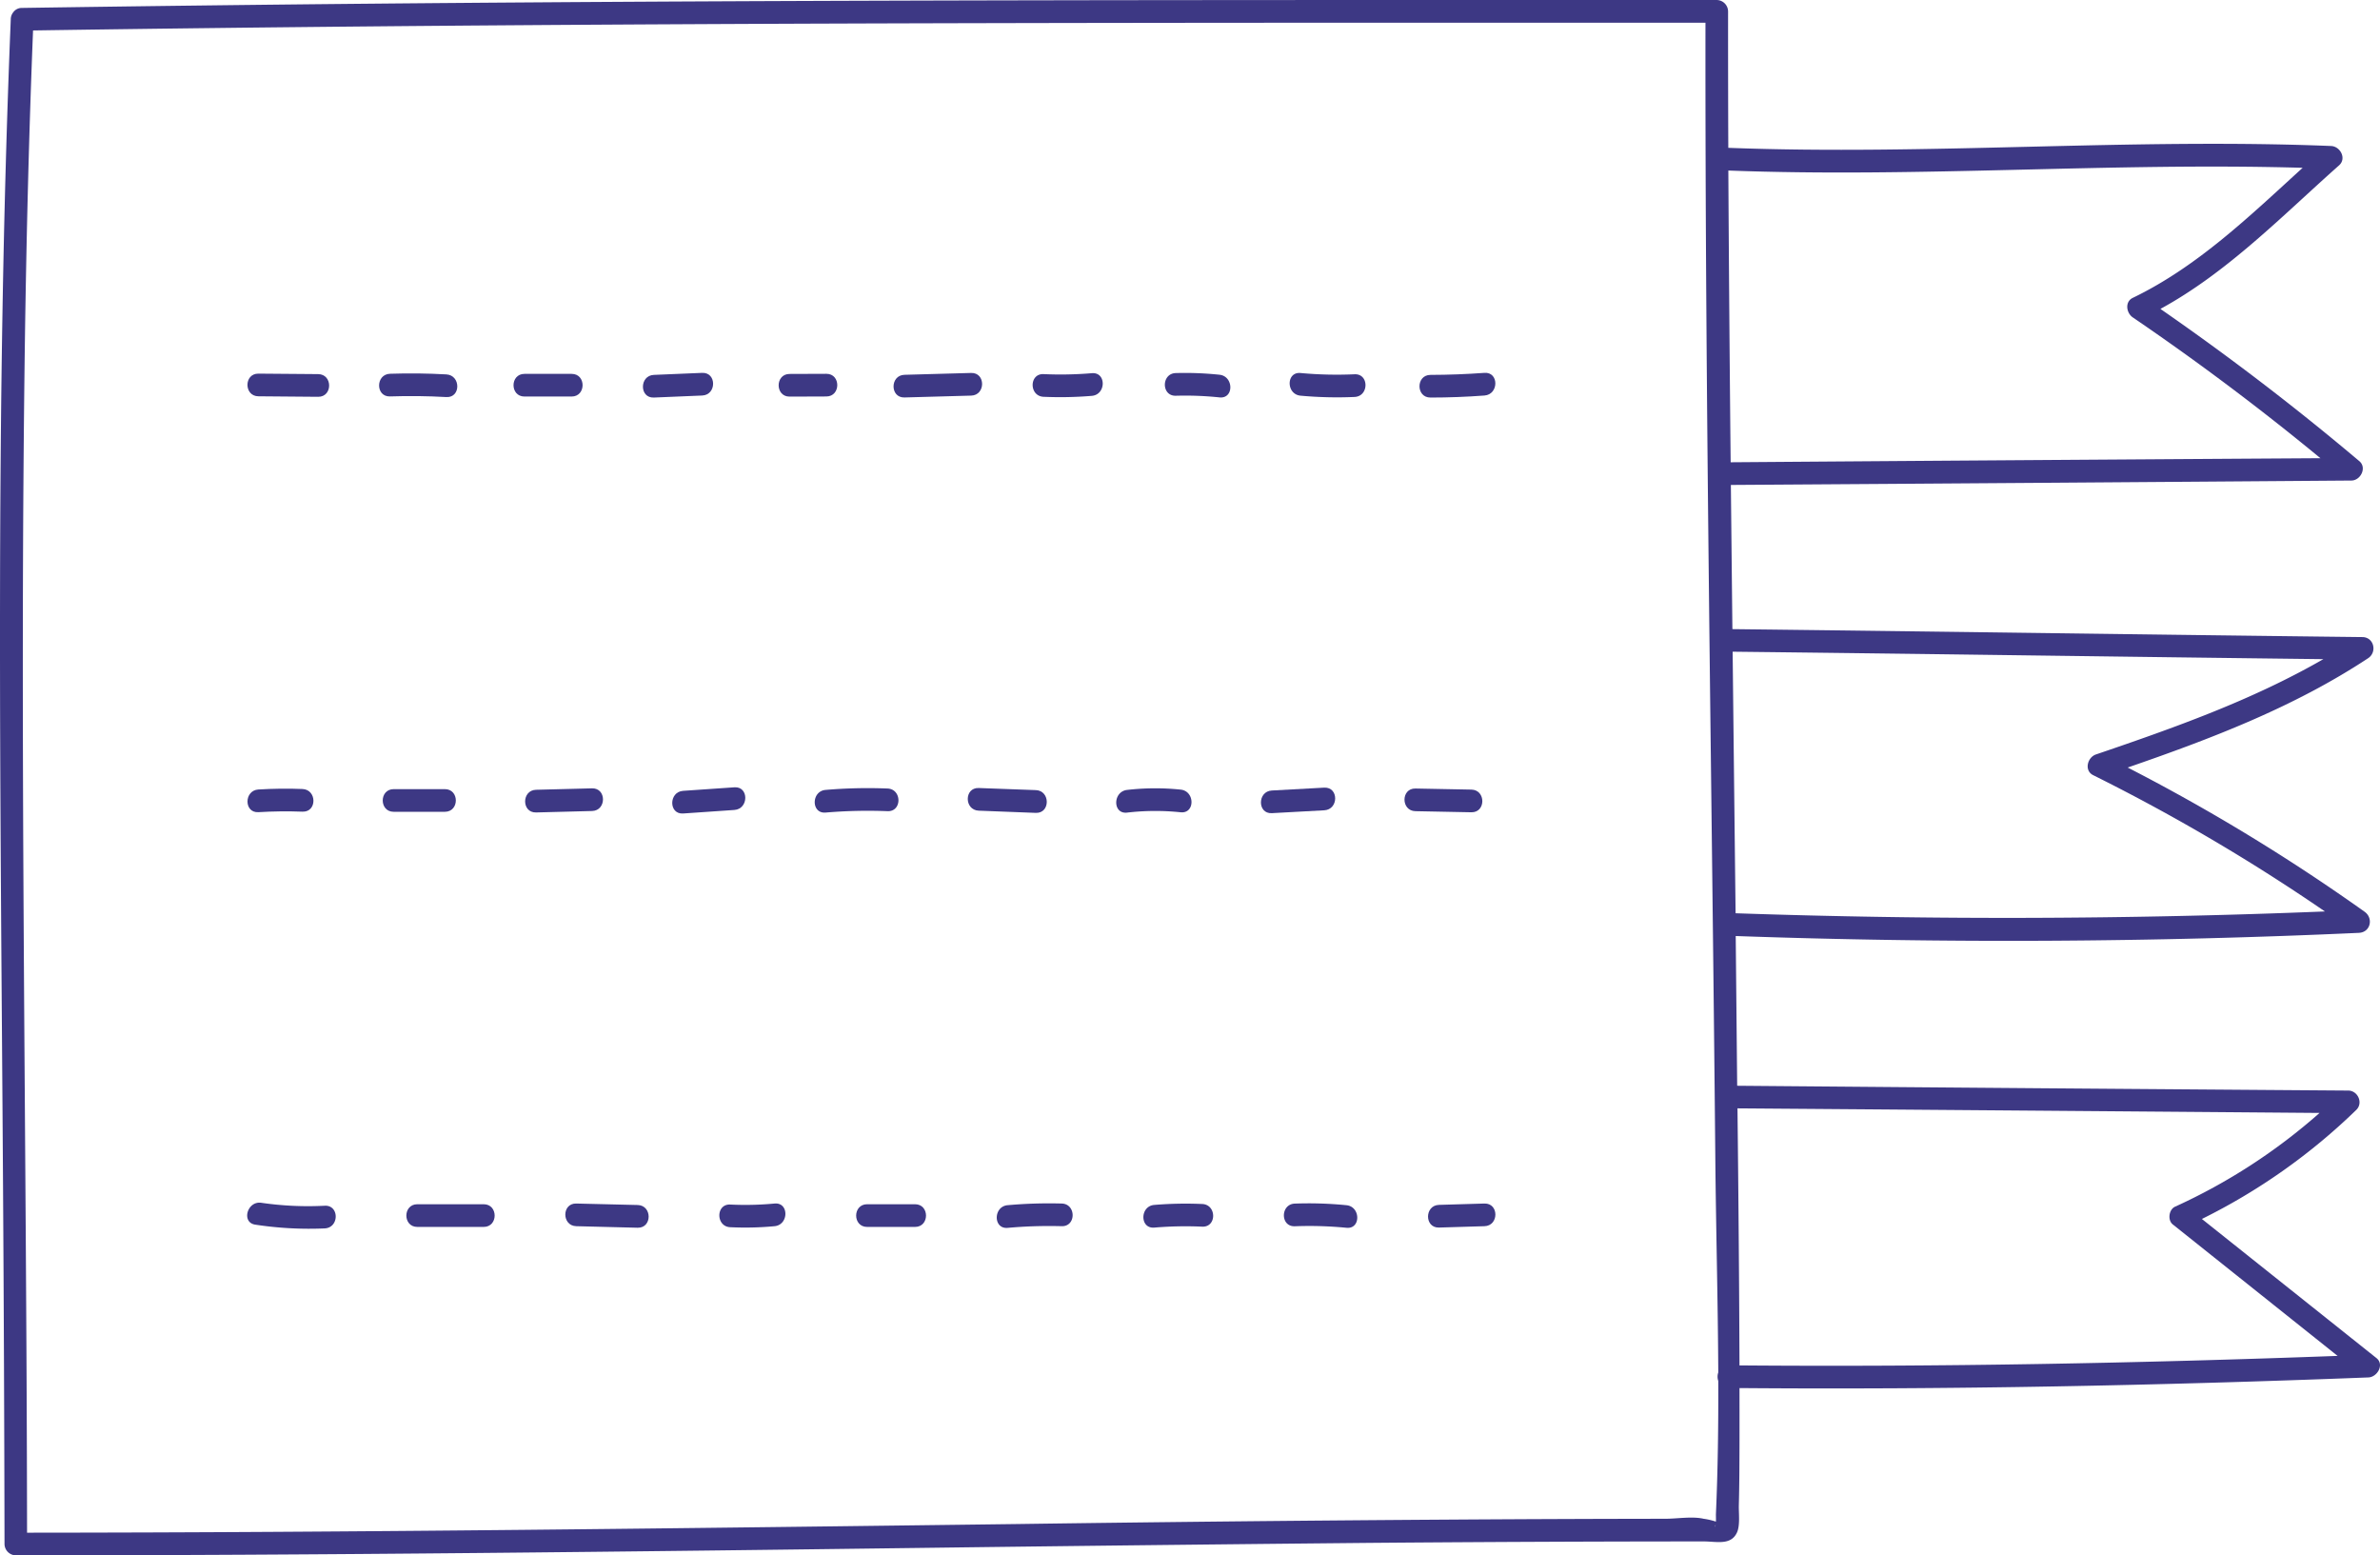 <svg xmlns="http://www.w3.org/2000/svg" viewBox="0.002 -0.006 1079.999 705.616" style=""><g><title>doodle14_202125120</title><g fill="#3d3884" data-name="Слой 2"><path d="M1074.75 624.89c4-.15 7.36-5.81 3.64-8.78L999.18 553a275.81 275.81 0 0 0 70.05-49.47c3.25-3.13.75-8.75-3.63-8.78q-138.66-1-277.3-2.18l-.66-67.93q141.51 5 282.78-1.44c5.31-.24 6.7-6.66 2.59-9.58a876.82 876.82 0 0 0-107.5-65.42c37.92-13.1 75.42-27.36 109.11-49.6 4.17-2.76 2.68-9.52-2.6-9.58-95.29-1.09-190.59-2.52-285.89-3.61q-.35-32.7-.69-65.41 140.79-.92 281.56-2c4.17 0 7.16-5.8 3.64-8.78q-43.49-36.69-90.28-69.08c30.51-16.64 55.26-42.24 81.07-65.13 3.5-3.11.55-8.61-3.64-8.78-91.2-3.67-182.33 4.29-273.52.83q-.12-31-.1-61.93A5.22 5.22 0 0 0 779 0C576.43 0 373.82-.2 171.22 1.64Q90.63 2.38 10 3.59a4.75 4.75 0 0 0-4 2 5.06 5.06 0 0 0-1.11 3.14C-2.33 185.05.27 361.67 1.38 538.07q.53 81.2.67 162.4a5.22 5.22 0 0 0 5.14 5.14c139.3 0 278.59-1.68 417.87-3.47q98.07-1.26 196.16-2.19 51.3-.42 102.61-.58 24.64-.07 49.27-.08c5.83 0 12.39 1.94 15.13-4.1 1.46-3.23.73-8.85.82-12.26.24-8.83.27-17.66.3-26.49s0-17.81 0-26.72c95.17.77 190.26-1.14 285.4-4.83zm-296.43 67.63c-.2.43 0-.38.21-.8a3.12 3.12 0 0 1-.21.8zm.33-5.47c0 .86.06 2.1 0 3.26a31.25 31.25 0 0 0-5.59-1.3c-5.16-1.19-12.05 0-17.37 0q-49.58.06-99.15.39-97.38.63-194.77 2c-149.83 1.88-299.65 3.86-449.49 3.93-.2-182.05-3.55-364.12-.9-546.15.7-45.18 1.81-90.27 3.62-135.37 192.51-2.89 385-3.4 577.58-3.5h181.33c-.19 171.38 2.88 342.76 4.46 514.13.29 32.64 1.2 65.44 1.35 98.21a5.91 5.91 0 0 0 0 3.83c.07 20.21-.18 40.42-1.07 60.57zm5.64-609.69c86.89 3.29 173.72-3.75 260.61-1.24-24 21.85-47.65 44.8-77.08 59-3.73 1.79-2.93 6.88 0 8.87q44.05 30 85.14 63.87-133.82.85-267.62 1.85-.67-66.2-1.05-132.35zm2 218.29c89.33 1 178.65 2.33 268 3.38-32.44 18.67-67.75 31.17-103.2 43.24-3.87 1.32-5.45 7.31-1.23 9.4A872 872 0 0 1 1055 413.49q-133.76 5.4-267.42.82-.69-59.31-1.34-118.66zm3.06 323.79q-.1-28-.33-56-.24-30.31-.58-60.62 132.08 1 264.13 2.08A264 264 0 0 1 987 547.43c-2.82 1.28-3.49 6.13-1 8.07l74.76 59.62c-90.48 3.34-180.92 5.05-271.46 4.32z"></path><path d="M147.37 547a147 147 0 0 1-28.74-1.33c-6.47-1-9.27 9-2.74 9.92a161.8 161.8 0 0 0 31.48 1.69c6.63-.34 6.63-10.62 0-10.28z"></path><path d="M219.5 546.32h-30.13c-6.62 0-6.63 10.29 0 10.29h30.13c6.62 0 6.63-10.29 0-10.29z"></path><path d="M289.38 546.67L261.5 546c-6.62-.17-6.62 10.11 0 10.28l27.88.7c6.62.14 6.62-10.14 0-10.31z"></path><path d="M351.48 546a142 142 0 0 1-20.1.46c-6.61-.32-6.59 10 0 10.28a142 142 0 0 0 20.1-.46c6.52-.61 6.6-10.9 0-10.28z"></path><path d="M415.24 546.32h-21.76c-6.62 0-6.63 10.29 0 10.29h21.76c6.62 0 6.63-10.29 0-10.29z"></path><path d="M481.78 546a211.57 211.57 0 0 0-24.54.75c-6.54.59-6.6 10.88 0 10.29a209.38 209.38 0 0 1 24.54-.76c6.62.18 6.62-10.1 0-10.28z"></path><path d="M545.55 546.21a171.91 171.91 0 0 0-21.77.42c-6.55.55-6.6 10.83 0 10.29a170.07 170.07 0 0 1 21.77-.43c6.62.29 6.6-9.99 0-10.28z"></path><path d="M611 546.76a172.93 172.93 0 0 0-23.43-.73c-6.6.25-6.63 10.53 0 10.28A174.57 174.57 0 0 1 611 557c6.56.7 6.51-9.59 0-10.24z"></path><path d="M673.62 546l-20.64.61c-6.61.2-6.63 10.48 0 10.29l20.64-.62c6.6-.18 6.63-10.46 0-10.28z"></path><path d="M117.26 358.16c-6.57.4-6.62 10.69 0 10.29s13.34-.48 20-.23 6.61-10 0-10.28-13.33-.18-20 .22z"></path><path d="M201.89 358h-23.24c-6.62 0-6.63 10.28 0 10.28h23.24c6.61-.03 6.62-10.28 0-10.28z"></path><path d="M268.66 357.64l-25.4.65c-6.6.17-6.63 10.46 0 10.29l25.4-.66c6.61-.17 6.63-10.45 0-10.28z"></path><path d="M333.27 357.17l-23.27 1.6c-6.57.45-6.62 10.73 0 10.28l23.23-1.6c6.6-.45 6.65-10.74.04-10.28z"></path><path d="M402.74 368c6.62.27 6.61-10 0-10.28a225.26 225.26 0 0 0-28.1.63c-6.54.55-6.6 10.84 0 10.28a227.2 227.2 0 0 1 28.1-.63z"></path><path d="M470.05 358.44l-25.93-.95c-6.62-.24-6.61 10 0 10.28l25.93 1c6.62.23 6.61-10.08 0-10.33z"></path><path d="M535.77 368.5c6.57.68 6.53-9.61 0-10.28a111.9 111.9 0 0 0-24.34.14c-6.5.76-6.57 11.05 0 10.29a111.28 111.28 0 0 1 24.34-.15z"></path><path d="M600.92 357.32l-23.78 1.3c-6.58.36-6.62 10.64 0 10.28l23.78-1.3c6.59-.36 6.63-10.6 0-10.28z"></path><path d="M667.69 358.21l-25.39-.49c-6.62-.13-6.62 10.15 0 10.28l25.39.5c6.62.13 6.62-10.16 0-10.29z"></path><path d="M117.26 179.78l27.13.23c6.62.05 6.63-10.23 0-10.29l-27.13-.22c-6.62-.06-6.62 10.22 0 10.28z"></path><path d="M202.56 180.13c6.62.37 6.59-9.91 0-10.28q-12.78-.72-25.57-.29c-6.6.22-6.63 10.5 0 10.28q12.8-.43 25.57.29z"></path><path d="M259.42 169.61H238c-6.62 0-6.63 10.28 0 10.28h21.39c6.61 0 6.66-10.28.03-10.28z"></path><path d="M318.64 169.15l-21.93.92c-6.59.28-6.63 10.56 0 10.28l21.93-.92c6.59-.27 6.62-10.56 0-10.28z"></path><path d="M375 169.58l-16.7.06c-6.61 0-6.62 10.31 0 10.28l16.7-.06c6.58-.02 6.6-10.31 0-10.28z"></path><path d="M410.44 180.31l30.26-.84c6.6-.18 6.63-10.46 0-10.28l-30.26.84c-6.6.18-6.63 10.47 0 10.28z"></path><path d="M495.48 169.3a170.59 170.59 0 0 1-21.92.42c-6.62-.29-6.6 10 0 10.29a172.42 172.42 0 0 0 21.92-.43c6.52-.58 6.6-10.83 0-10.28z"></path><path d="M553.38 170a150.81 150.81 0 0 0-19.82-.76c-6.61.19-6.63 10.47 0 10.29a149.09 149.09 0 0 1 19.82.75c6.62.72 6.53-9.58 0-10.28z"></path><path d="M614.68 169.79a179.33 179.33 0 0 1-24.53-.57c-6.58-.61-6.54 9.67 0 10.28a180.94 180.94 0 0 0 24.53.58c6.59-.3 6.63-10.58 0-10.29z"></path><path d="M649.11 180.35q12.27 0 24.51-.92c6.56-.48 6.62-10.76 0-10.28q-12.24.89-24.51.92c-6.62.02-6.63 10.3 0 10.28z"></path></g></g></svg>
